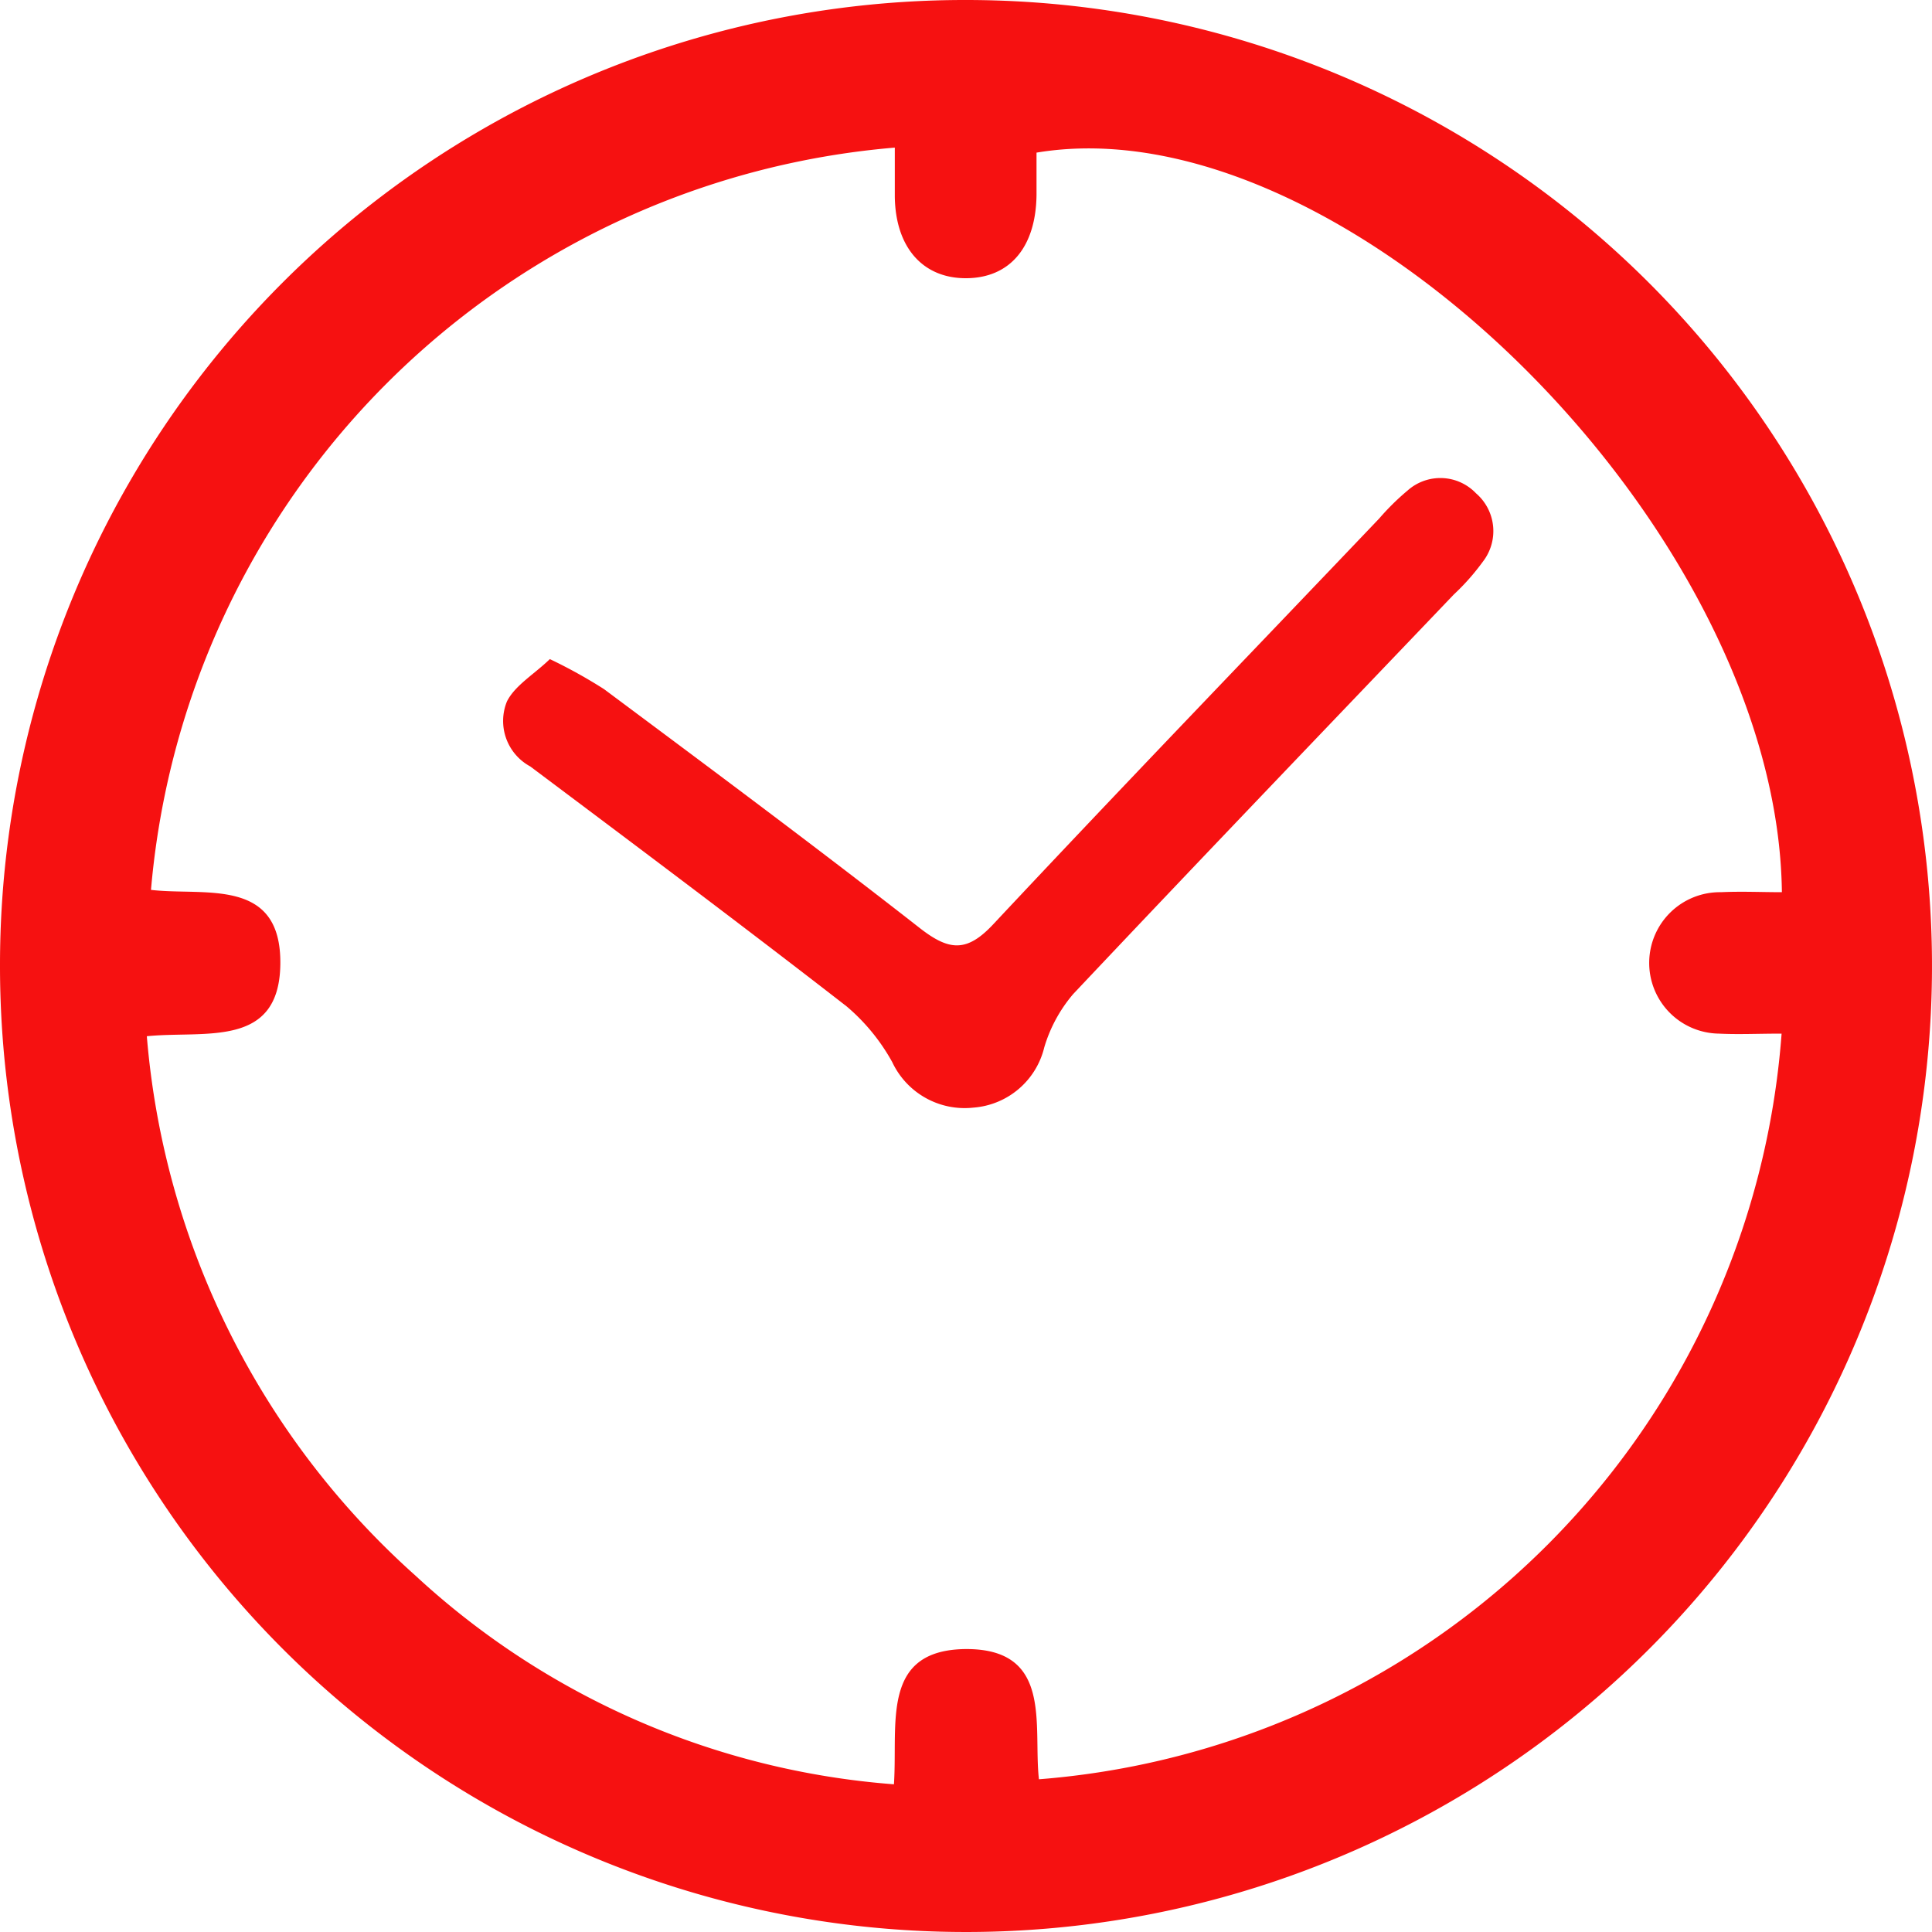 <svg xmlns="http://www.w3.org/2000/svg" viewBox="0 0 20 20">
  <defs>
    <style>
      .cls-1 {
        fill: #f61111;
      }
    </style>
  </defs>
  <g id="Group_901" data-name="Group 901" transform="translate(-162 -2661)">
    <g id="Group_900" data-name="Group 900" transform="translate(162 2661)">
      <path id="Path_759" data-name="Path 759" class="cls-1" d="M10,0A10,10,0,1,1,0,9.98,9.988,9.988,0,0,1,10,0Zm8.439,10.7c-.238,0-.442.01-.645,0a.732.732,0,0,1,.021-1.464c.211-.01.422,0,.631,0-.044-3.759-4.531-8.188-7.716-7.656,0,.142,0,.291,0,.44-.007.538-.275.856-.724.86s-.735-.314-.743-.842c0-.169,0-.337,0-.51a8.436,8.436,0,0,0-7.7,7.684c.553.066,1.351-.139,1.339.771-.012.874-.783.683-1.382.744A8.411,8.411,0,0,0,4.3,16.31a8.206,8.206,0,0,0,4.954,2.161c.042-.624-.141-1.389.739-1.4.912-.007.7.794.762,1.348A8.363,8.363,0,0,0,18.443,10.7Z" transform="translate(0 0)"/>
      <path id="Path_760" data-name="Path 760" class="cls-1" d="M63.782,61.993a5.2,5.2,0,0,1,.561.311c1.1.82,2.2,1.638,3.276,2.479.3.232.482.245.754-.046,1.32-1.41,2.661-2.8,3.995-4.2a2.538,2.538,0,0,1,.292-.288.51.51,0,0,1,.71.028.516.516,0,0,1,.07.708,2.362,2.362,0,0,1-.3.339c-1.315,1.377-2.634,2.751-3.94,4.136a1.513,1.513,0,0,0-.3.553.818.818,0,0,1-.733.623.828.828,0,0,1-.84-.47,2.055,2.055,0,0,0-.474-.579c-1.082-.84-2.178-1.661-3.274-2.483a.535.535,0,0,1-.241-.673C63.421,62.265,63.621,62.149,63.782,61.993Z" transform="translate(-58.09 -55.17)"/>
    </g>
  </g>
</svg>
